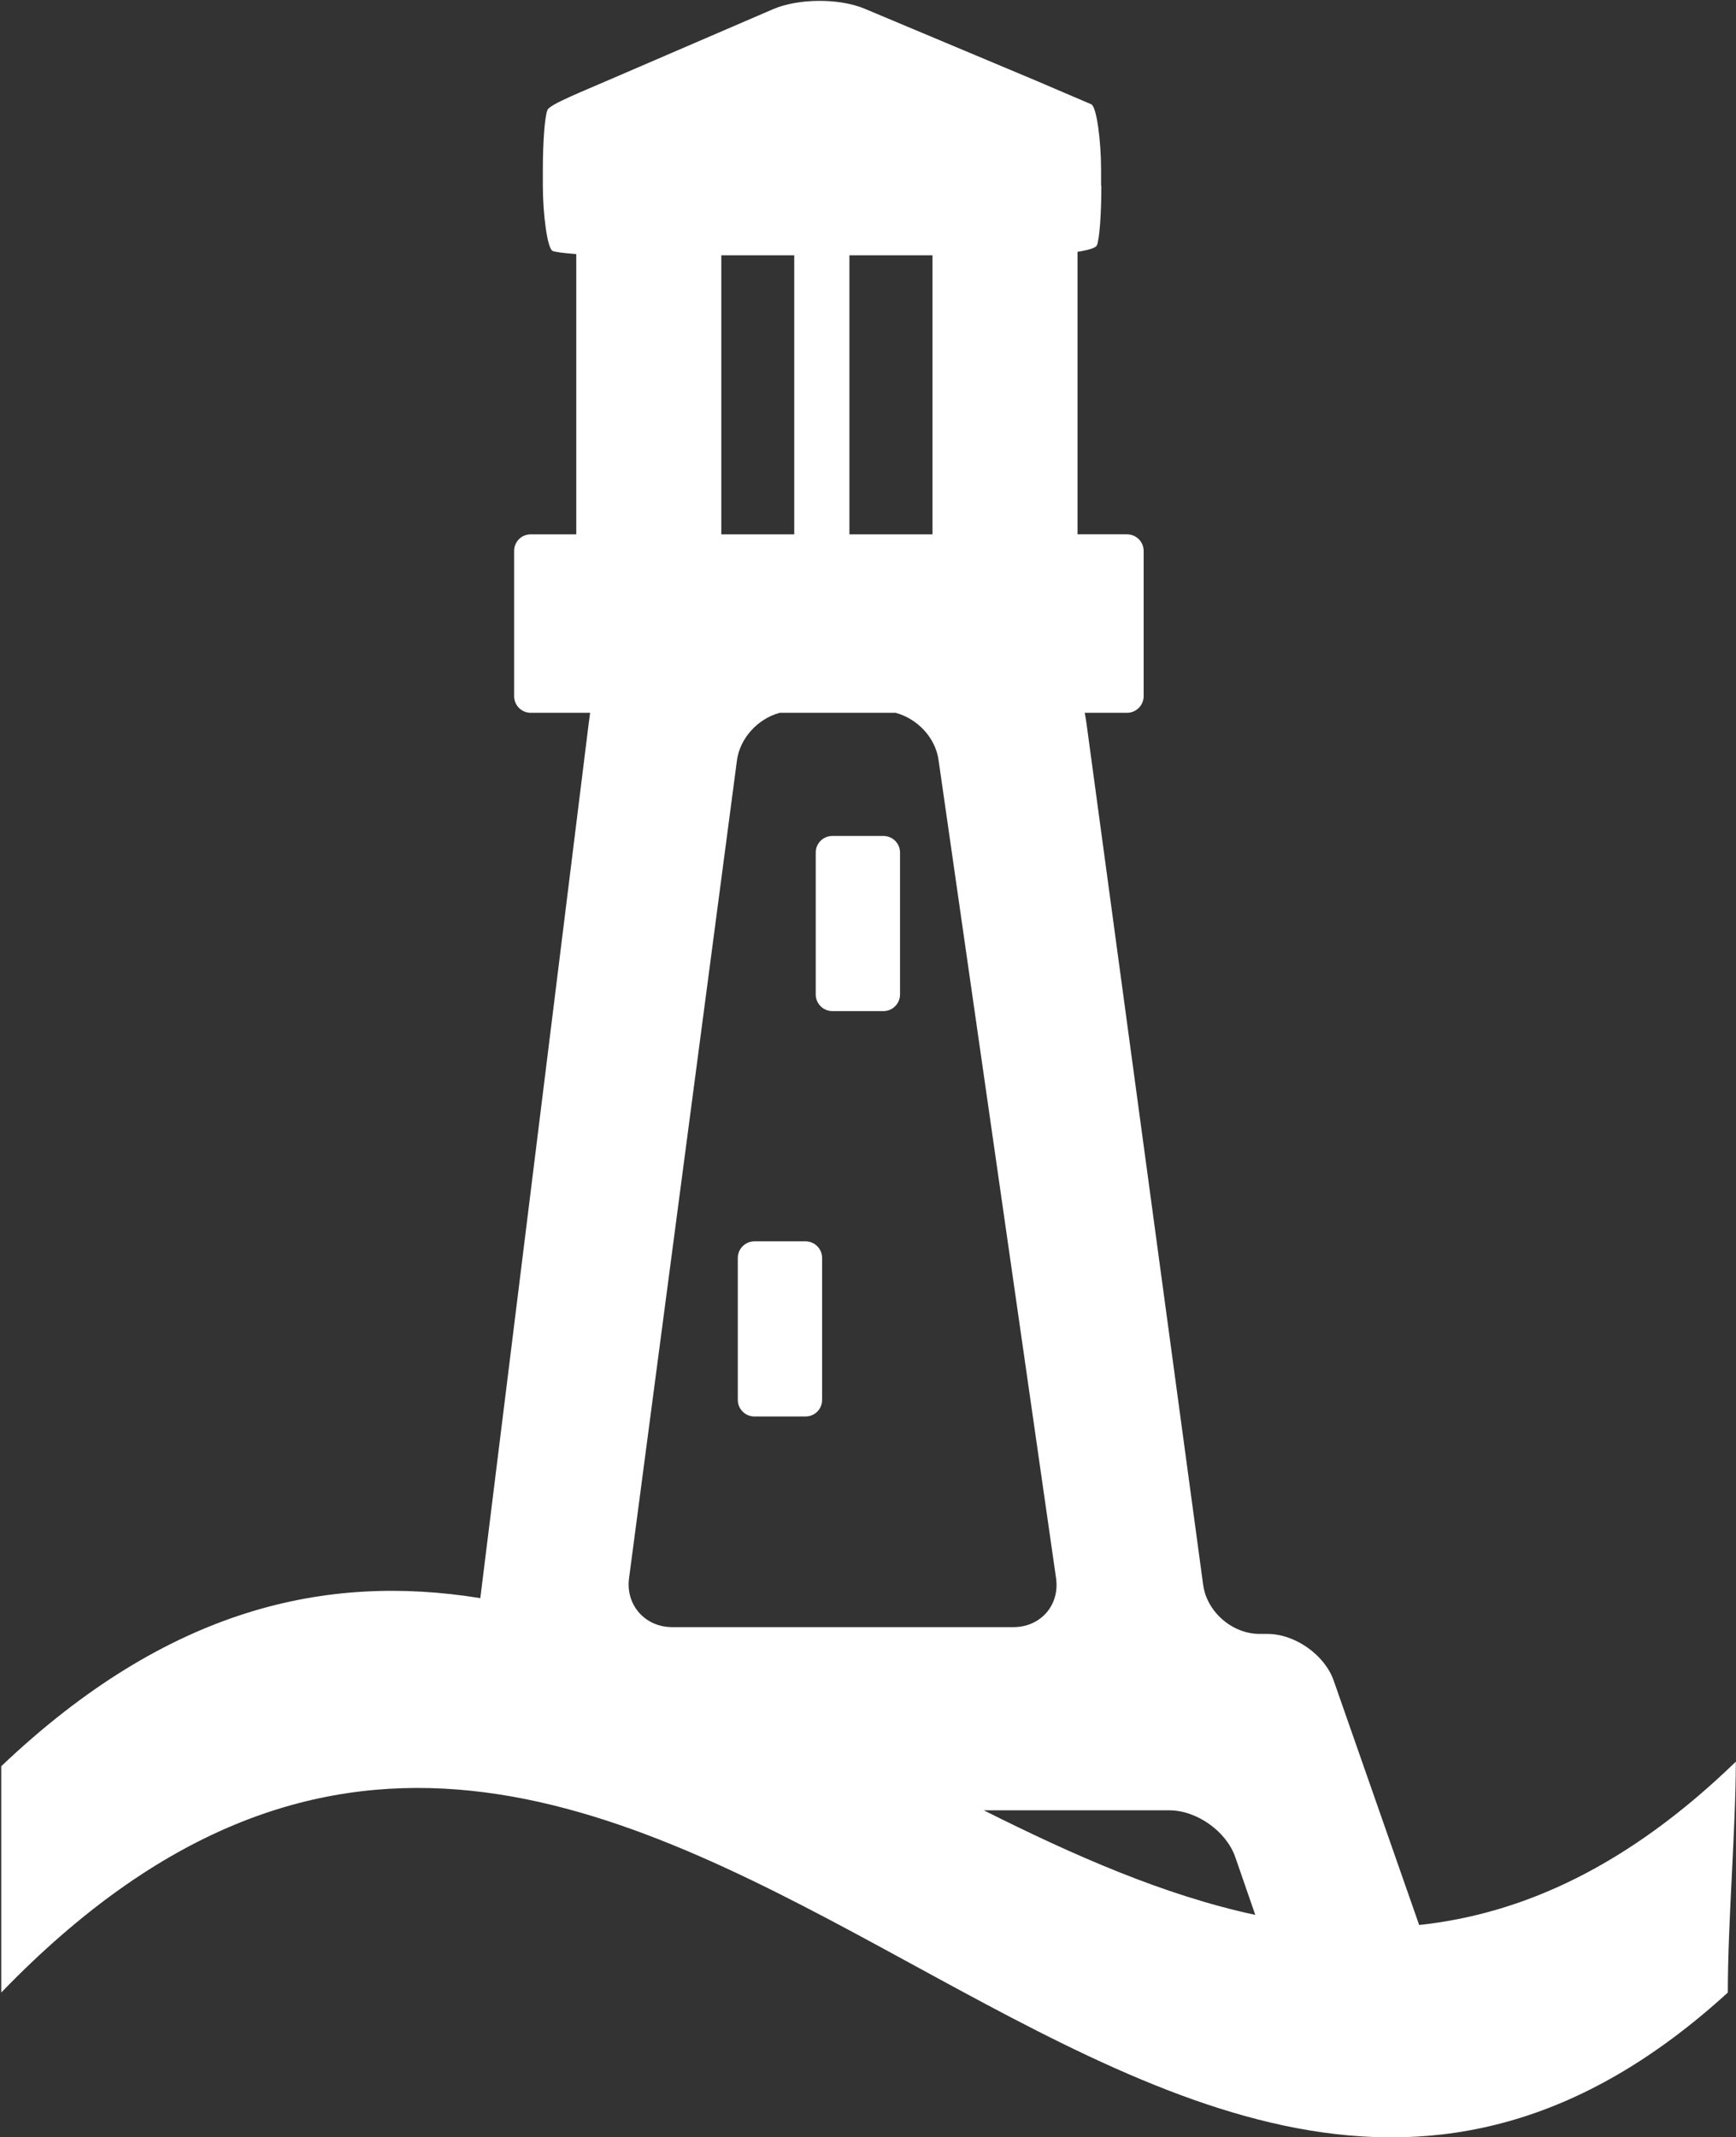 <svg version="1.2" xmlns="http://www.w3.org/2000/svg" viewBox="0 0 1252 1541" width="1252" height="1541">
	<rect x="0" y="0" width="1252" height="1541" fill="#333333" stroke="none"/>
	<title>LE_COMFY_LOGO_DesktopNavy-svg</title>
	<style>
		.s0 { fill: #ffffff } 
	</style>
	<g id="Layer">
		<path id="Layer" fill-rule="evenodd" class="s0" d="m1246.1 1436.8c-428.4 391.1-784-477.4-1245.2 0v-163.2c120.5-114.5 234.7-139.1 345.5-121.2l78.1-630.2q0.5-4 1.1-8.2h-42.8c-6.7 0-12-5.4-12-12v-104.7c0-6.7 5.3-12 12-12h32.8v-202.1c-8.5-0.6-14.9-1.4-17-2.2-4-1.8-7.1-27.4-7.1-47v-11.7c0-19.7 1.4-39.1 3.4-43.1 1.7-4 25.8-13.5 43.9-21.4l118.8-51.2c18.1-7.8 47.7-8 66-0.3l123.2 51.7c18.1 7.7 36.2 15.5 40.2 17.2 4 1.8 7.1 27.2 7.1 47.1v11.7h0.2c0 19.6-1.3 39-3.3 43-0.8 1.8-6.3 3.4-13.9 4.6v203.7h35.7c6.6 0 12 5.3 12 12v104.7c0 6.6-5.4 12-12 12h-30.5c0.5 2.6 0.9 5 1.2 7.1l84.2 621.6c2.6 19.6 21 35.5 40.7 35.5h5.7c19.9 0 41.4 15.2 47.8 33.8l61.6 176.1c74.5-8 150.4-42.2 228.4-117.8-0.2 51-5.8 115.5-5.8 166.5zm-725.9-1252.7v201.2h52.6v-201.2zm152.3 201.2v-201.2h-59.9v201.2zm218.4 953.9c-6.4-18.6-27.8-33.8-47.5-33.8h-133.9c65.1 32.6 130.1 61.3 195.8 75.4zm-437.2-201.4c-2.7 19.4 11.4 35.5 31.1 35.5h246.1c19.6 0 33.6-15.9 30.7-35.5l-84.7-589.6c-2.2-16.3-15.3-30-31-34.2h-83.6c-15.6 4.2-28.6 18.1-30.8 34.2zm134.6-523c0-6.7 5.4-12 12-12h36.8c6.6 0 12 5.3 12 12v102.3c0 6.6-5.4 12-12 12h-36.8c-6.6 0-12-5.4-12-12zm-56.2 292.3c0-6.6 5.4-12 12-12h36.8c6.7 0 12 5.4 12 12v102.3c0 6.7-5.3 12-12 12h-36.8c-6.6 0-12-5.3-12-12z"/>
	</g>
</svg>